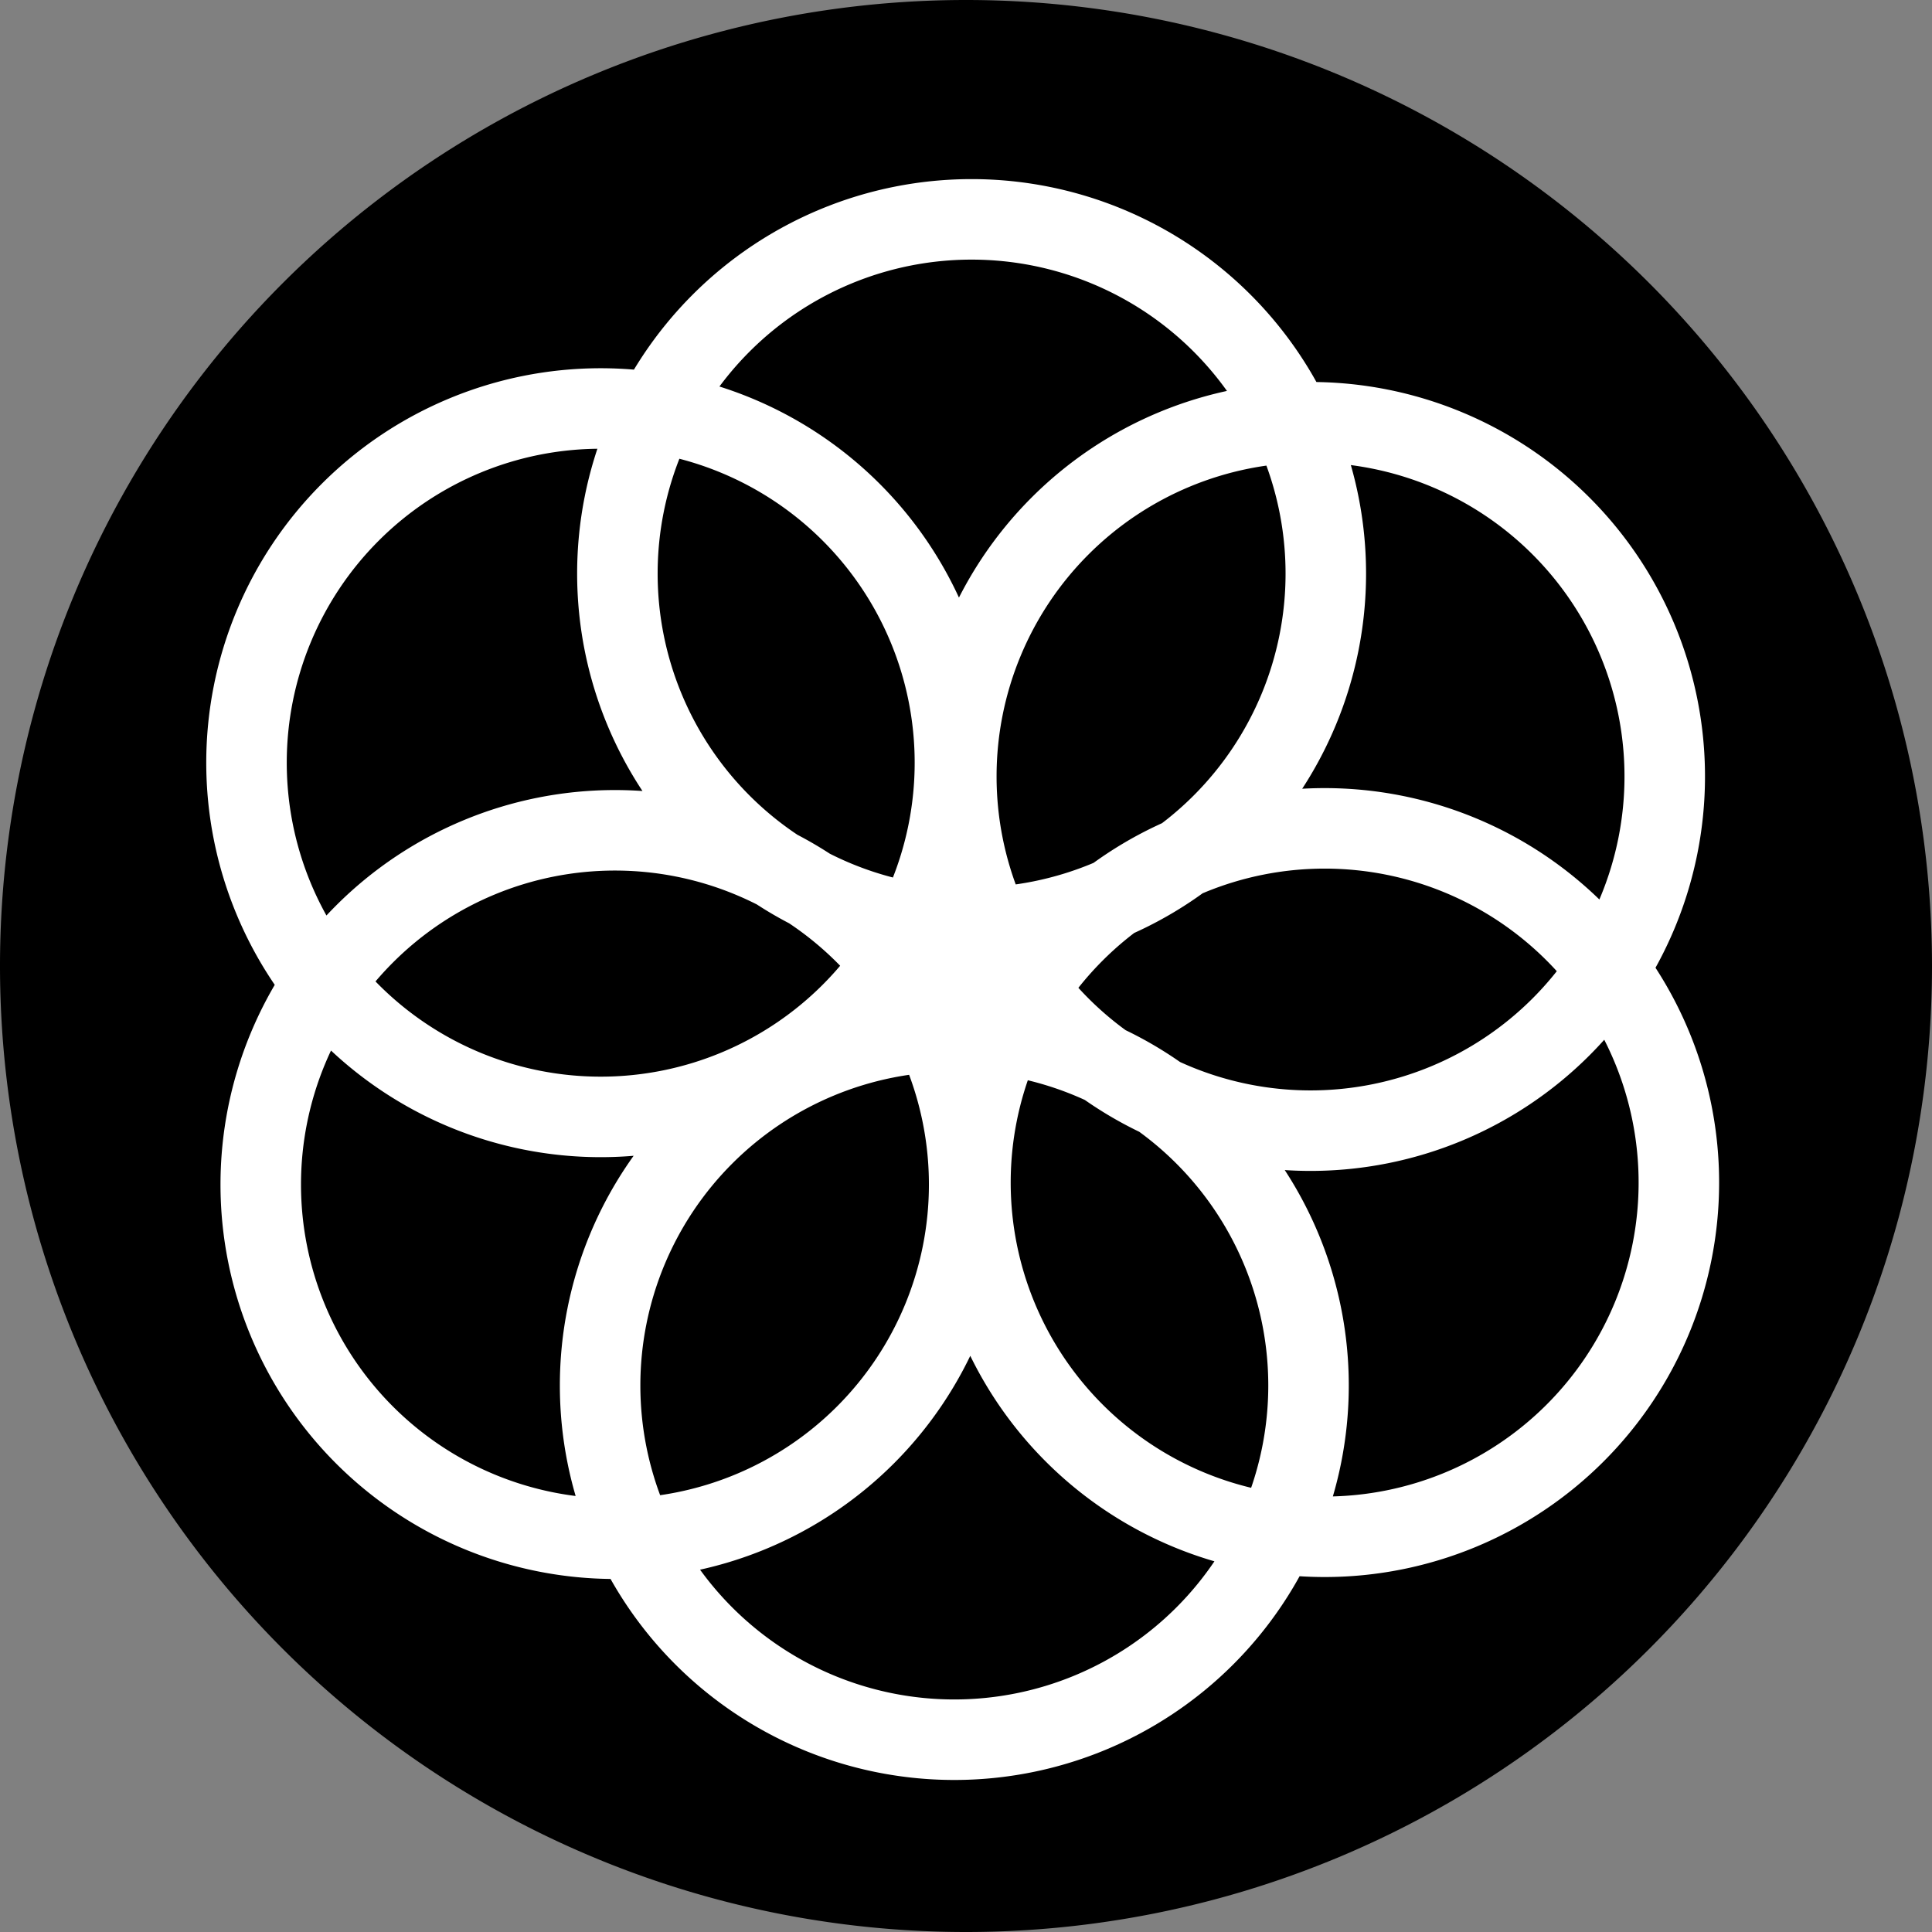 <?xml version="1.0" encoding="UTF-8" standalone="no"?>
<!-- Created with Inkscape (http://www.inkscape.org/) -->

<svg
   width="31.75mm"
   height="31.75mm"
   viewBox="0 0 31.75 31.75"
   version="1.1"
   id="svg2339"
   sodipodi:docname="fh-infusion.svg"
   inkscape:version="1.1.2 (0a00cf5339, 2022-02-04)"
   xmlns:inkscape="http://www.inkscape.org/namespaces/inkscape"
   xmlns:sodipodi="http://sodipodi.sourceforge.net/DTD/sodipodi-0.dtd"
   xmlns="http://www.w3.org/2000/svg"
   xmlns:svg="http://www.w3.org/2000/svg">
  <rect x="0" y="0" width="31.75" height="31.75" fill="#808080" stroke="none"/>
  <sodipodi:namedview
     id="namedview2341"
     pagecolor="#ffffff"
     bordercolor="#666666"
     borderopacity="1.0"
     inkscape:pageshadow="2"
     inkscape:pageopacity="0.0"
     inkscape:pagecheckerboard="0"
     inkscape:document-units="mm"
     showgrid="false"
     fit-margin-top="0"
     fit-margin-left="0"
     fit-margin-right="0"
     fit-margin-bottom="0"
     inkscape:zoom="8.2268223"
     inkscape:cx="71.169642"
     inkscape:cy="48.439116"
     inkscape:window-width="1846"
     inkscape:window-height="1136"
     inkscape:window-x="0"
     inkscape:window-y="0"
     inkscape:window-maximized="1"
     inkscape:current-layer="layer1" />
  <defs
     id="defs2336" />
  <g
     inkscape:label="Layer 1"
     inkscape:groupmode="layer"
     id="layer1"
     transform="translate(-334.449,-218.305)">
    <path
       id="path1526"
       style="stroke-width:1.323"
       d="m 366.199,234.18 a 15.875,15.875 0 0 1 -15.875,15.875 15.875,15.875 0 0 1 -15.875,-15.875 15.875,15.875 0 0 1 15.875,-15.875 15.875,15.875 0 0 1 15.875,15.875 z" />
    <path
       id="path849-7-3"
       style="fill:none;stroke:#ffffff;stroke-width:1.323"
       d="m 350.376,237.771 a 5.821,5.821 0 0 1 -5.821,5.821 5.821,5.821 0 0 1 -5.821,-5.821 5.821,5.821 0 0 1 5.821,-5.821 5.821,5.821 0 0 1 5.821,5.821 z m -0.234,-6.932 a 5.821,5.821 0 0 1 -5.821,5.821 5.821,5.821 0 0 1 -5.821,-5.821 5.821,5.821 0 0 1 5.821,-5.821 5.821,5.821 0 0 1 5.821,5.821 z m 6.095,-3.108 a 5.821,5.821 0 0 1 -5.821,5.821 5.821,5.821 0 0 1 -5.821,-5.821 5.821,5.821 0 0 1 5.821,-5.821 5.821,5.821 0 0 1 5.821,5.821 z m 5.57,3.334 a 5.821,5.821 0 0 1 -5.821,5.821 5.821,5.821 0 0 1 -5.821,-5.821 5.821,5.821 0 0 1 5.821,-5.821 5.821,5.821 0 0 1 5.821,5.821 z m 0.232,6.674 a 5.821,5.821 0 0 1 -5.821,5.821 5.821,5.821 0 0 1 -5.821,-5.821 5.821,5.821 0 0 1 5.821,-5.821 5.821,5.821 0 0 1 5.821,5.821 z m -6.086,3.335 a 5.821,5.821 0 0 1 -5.821,5.821 5.821,5.821 0 0 1 -5.821,-5.821 5.821,5.821 0 0 1 5.821,-5.821 5.821,5.821 0 0 1 5.821,5.821 z" />
    <path
       id="path2100"
       style="fill:#ffffff;stroke-width:1.323"
       d="m 351.672,234.385 a 1.388,1.325 0 0 1 -1.388,1.325 1.388,1.325 0 0 1 -1.388,-1.325 1.388,1.325 0 0 1 1.388,-1.325 1.388,1.325 0 0 1 1.388,1.325 z" />
  </g>
</svg>
